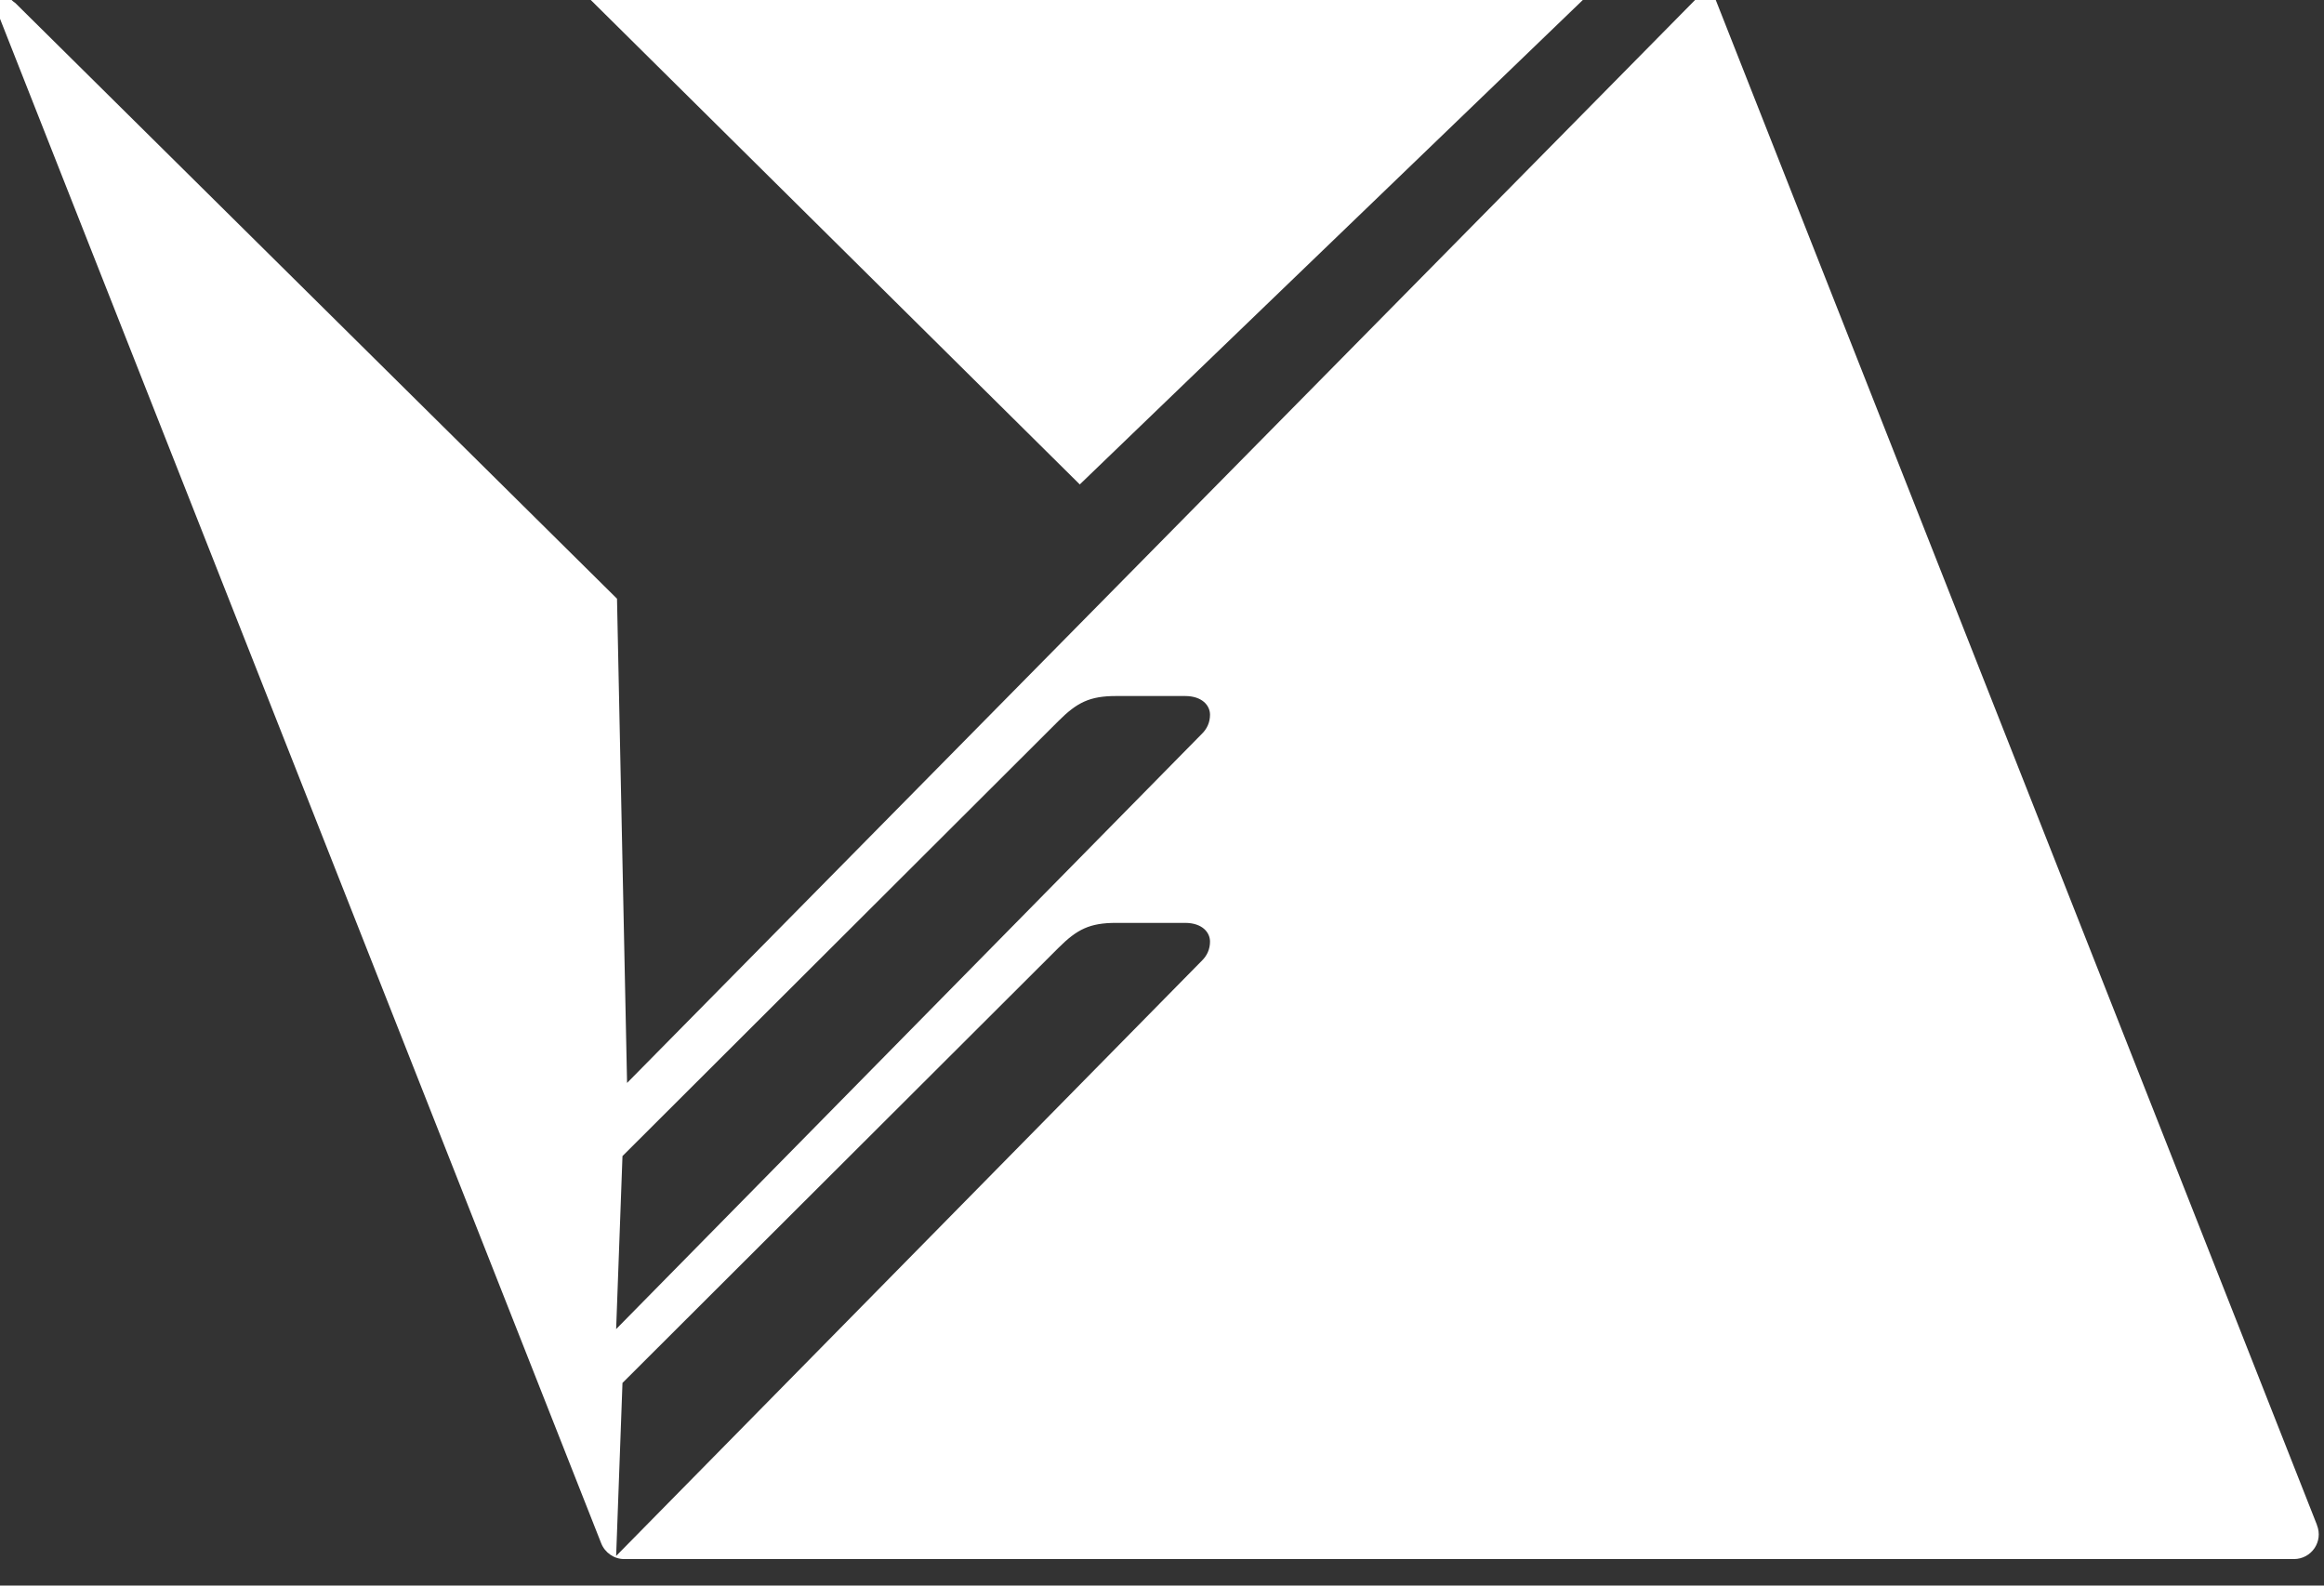 <?xml version="1.0" encoding="UTF-8" standalone="no"?>
<!-- Created with Inkscape (http://www.inkscape.org/) -->

<svg
   width="21.278mm"
   height="14.516mm"
   viewBox="0 0 21.278 14.516"
   version="1.1"
   id="svg1"
   xmlns:inkscape="http://www.inkscape.org/namespaces/inkscape"
   xmlns:sodipodi="http://sodipodi.sourceforge.net/DTD/sodipodi-0.dtd"
   xmlns="http://www.w3.org/2000/svg"
   xmlns:svg="http://www.w3.org/2000/svg">
  <rect x="0" y="0" width="21.278" height="14.516" fill="#333333" stroke="none"/>
  <sodipodi:namedview
     id="namedview1"
     pagecolor="#505050"
     bordercolor="#eeeeee"
     borderopacity="1"
     inkscape:showpageshadow="0"
     inkscape:pageopacity="0"
     inkscape:pagecheckerboard="0"
     inkscape:deskcolor="#505050"
     inkscape:document-units="mm"
     inkscape:export-bgcolor="#ec03c200" />
  <defs
     id="defs1" />
  <g
     inkscape:label="Capa 1"
     inkscape:groupmode="layer"
     id="layer1"
     transform="translate(-148.842,-19.757)">
    <g
       id="logoYamatec"
       transform="matrix(0.271,0,0,0.271,130.28,-163.951)">
      <path
         class="cls-4"
         d="m 104.98,694.25 17.54,-16.89 c 0.12,-0.12 0.23,-0.21 0.33,-0.3 H 87.57 c 0.14,0.11 0.27,0.22 0.41,0.36 l 17,16.84 z"
         id="path66"
         style="fill:#ffffff" />
      <path
         class="cls-4"
         d="m 146.772,729.403 -20.327,-51.556 c -0.078,-0.185 -0.194,-0.35 -0.34,-0.477 -0.039,0.165 -0.126,0.301 -0.233,0.408 L 89.68,714.474 89.34,698.115 69.013,677.992 c -0.204,-0.136 -0.321,-0.321 -0.379,-0.506 -0.214,0.282 -0.292,0.652 -0.146,1.021 l 20.317,51.517 c 0.126,0.321 0.437,0.535 0.778,0.535 h 56.411 c 0.593,0 1.001,-0.593 0.778,-1.148 z m -37.659,-19.072 -19.802,20.123 0.214,-5.845 14.727,-14.696 c 0.632,-0.632 1.06,-0.846 1.954,-0.846 h 2.323 c 0.583,0 0.846,0.321 0.846,0.632 0,0.263 -0.107,0.477 -0.262,0.632 z m 0,-7.664 -19.802,20.123 0.214,-5.845 14.727,-14.696 c 0.632,-0.632 1.06,-0.846 1.954,-0.846 h 2.323 c 0.583,0 0.846,0.321 0.846,0.632 0,0.263 -0.107,0.477 -0.262,0.632 z"
         id="path67"
         style="fill:#ffffff;stroke-width:0.972" />
    </g>
  </g>
</svg>
